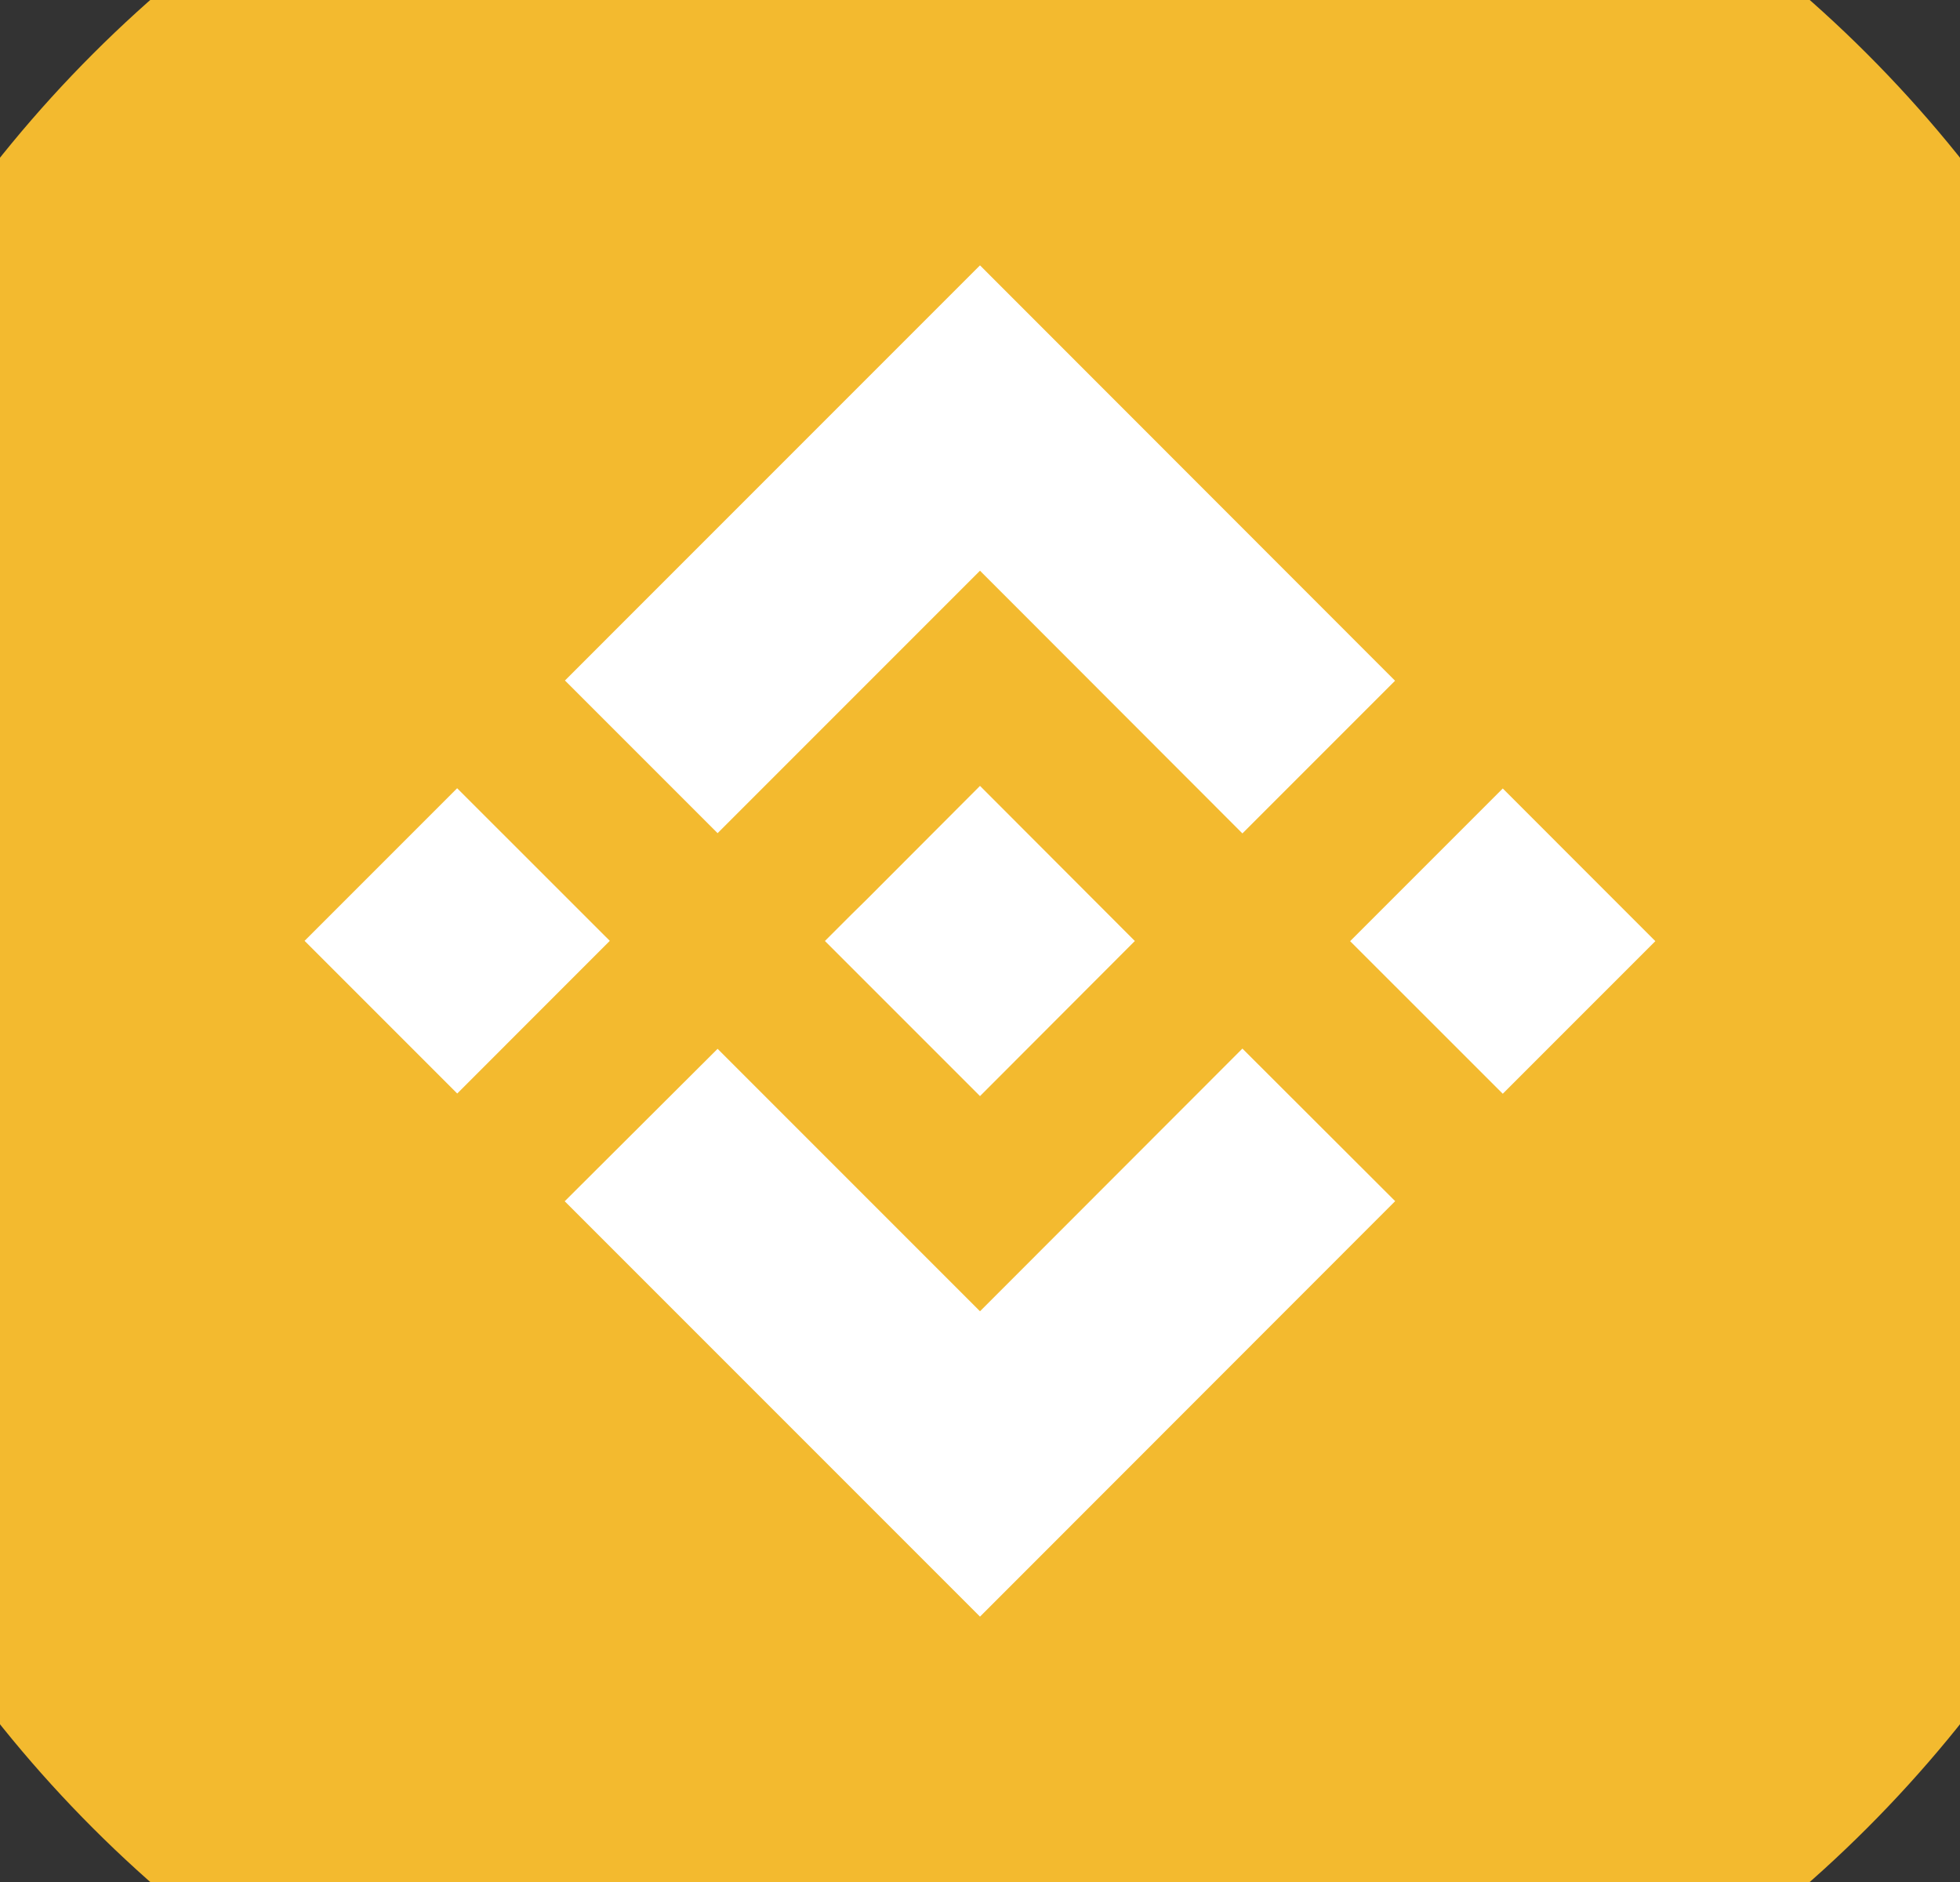 <svg width="25" height="24" viewBox="0 0 25 24" fill="none" xmlns="http://www.w3.org/2000/svg">
<rect x="0" y="0" width="25" height="24" fill="#333333" stroke="none"/>
<g id="BSC">
<path id="Vector" d="M12.5 28C21.337 28 28.5 20.837 28.5 12C28.5 3.163 21.337 -4 12.5 -4C3.663 -4 -3.5 3.163 -3.5 12C-3.5 20.837 3.663 28 12.5 28Z" fill="#F3BA2F"/>
<path id="Vector_2" d="M9.153 10.625L12.5 7.278L15.847 10.628L17.794 8.681L12.5 3.384L7.206 8.678L9.153 10.625Z" fill="white"/>
<path id="Vector_3" d="M3.885 11.998L5.831 10.052L7.778 11.998L5.832 13.945L3.885 11.998Z" fill="white"/>
<path id="Vector_4" d="M9.153 13.375L12.5 16.722L15.847 13.372L17.797 15.319H17.794L12.5 20.616L7.206 15.322L7.203 15.319L9.153 13.375Z" fill="white"/>
<path id="Vector_5" d="M17.221 12.002L19.168 10.055L21.114 12.002L19.168 13.948L17.221 12.002Z" fill="white"/>
<path id="Vector_6" d="M14.475 12L12.5 10.022L11.041 11.484L10.872 11.65L10.525 11.997L10.522 12L10.525 12.003L12.5 13.978L14.475 12Z" fill="white"/>
</g>
</svg>
